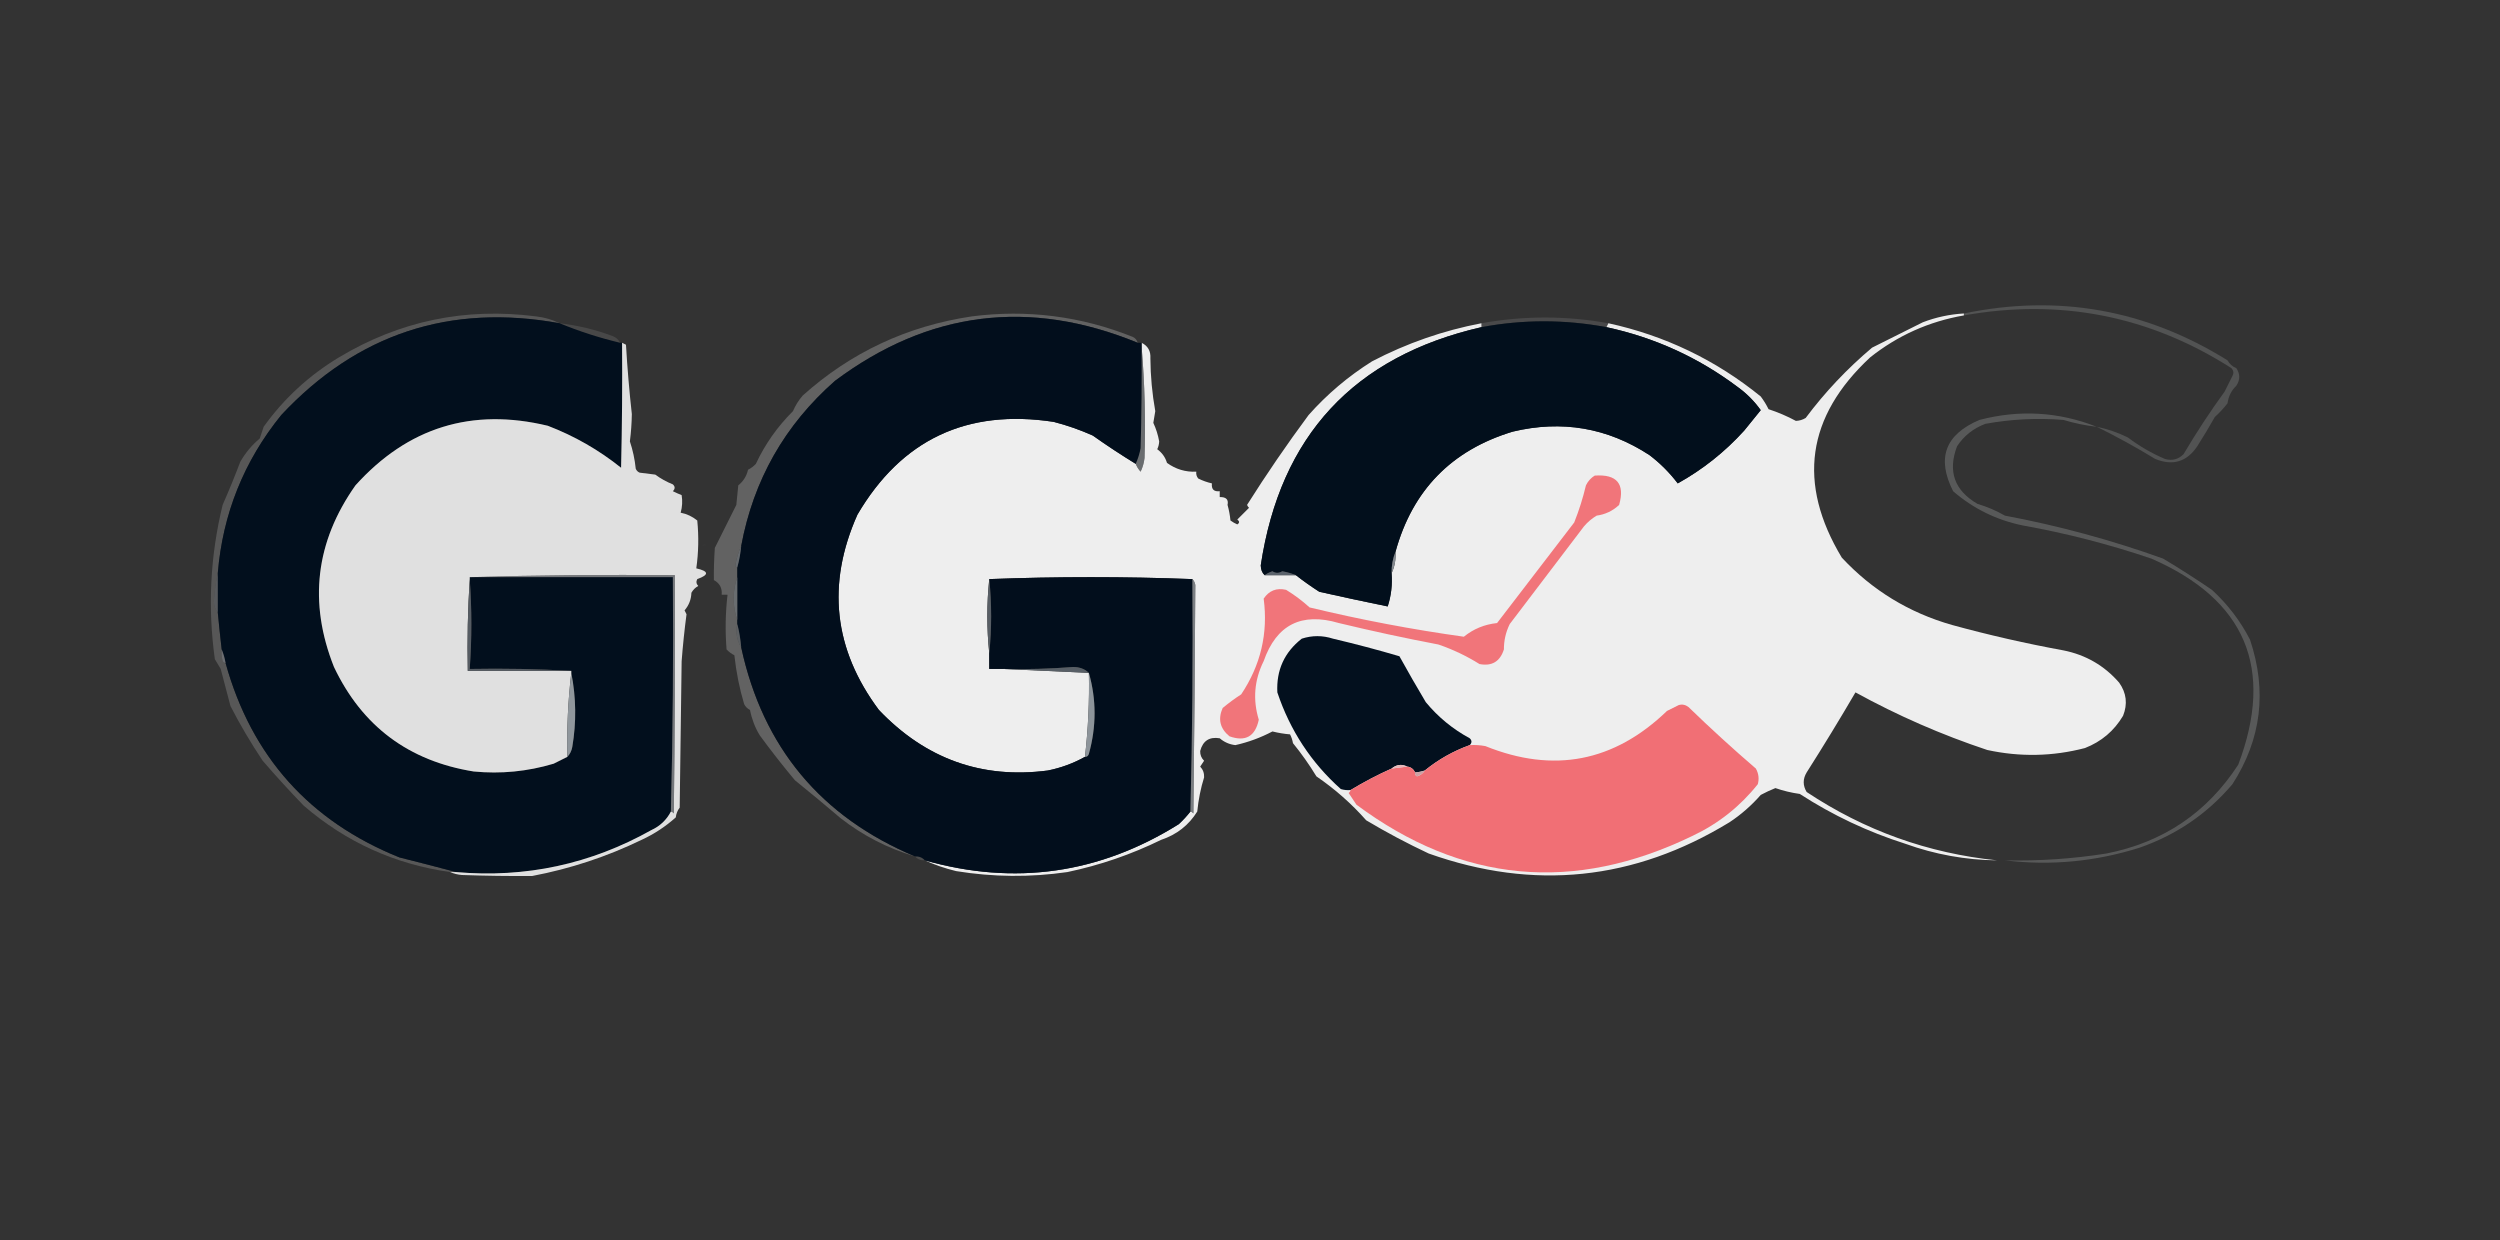 <?xml version="1.0" encoding="UTF-8"?>
<!DOCTYPE svg PUBLIC "-//W3C//DTD SVG 1.1//EN" "http://www.w3.org/Graphics/SVG/1.1/DTD/svg11.dtd">
<svg xmlns="http://www.w3.org/2000/svg" version="1.1" width="1280px" height="635px" style="shape-rendering:geometricPrecision; text-rendering:geometricPrecision; image-rendering:optimizeQuality; fill-rule:evenodd; clip-rule:evenodd" xmlns:xlink="http://www.w3.org/1999/xlink">
<rect width="100%" height="100%" fill="#333333" stroke="none"/>
<g><path style="opacity:0.986" fill="none" d="M 1073.5,218.5 C 1053.99,210.824 1033.99,209.657 1013.5,215C 995.918,222.417 991.418,234.584 1000,251.5C 1010.26,260.378 1022.09,266.211 1035.5,269C 1057.92,273.017 1079.92,278.684 1101.5,286C 1149.77,307.036 1164.6,342.202 1146,391.5C 1130.03,416.103 1107.53,431.269 1078.5,437C 1061.28,439.722 1043.94,440.889 1026.5,440.5C 1025.17,440.5 1023.83,440.5 1022.5,440.5C 987.16,436.886 954.66,425.219 925,405.5C 923,402.167 923,398.833 925,395.5C 933.584,382 941.918,368.333 950,354.5C 971.617,366.393 994.117,376.226 1017.5,384C 1034.3,387.645 1050.96,387.311 1067.5,383C 1075.92,379.714 1082.42,374.214 1087,366.5C 1089.42,360.465 1088.76,354.798 1085,349.5C 1077.41,340.784 1067.91,335.284 1056.5,333C 1037.3,329.487 1018.3,325.153 999.5,320C 977.41,313.711 958.577,302.211 943,285.5C 920.115,247.474 924.949,213.308 957.5,183C 971.625,171.773 987.625,164.606 1005.5,161.5C 1054.84,152.698 1100.5,161.698 1142.5,188.5C 1143.61,189.723 1143.78,191.056 1143,192.5C 1141.7,195.147 1140.37,197.814 1139,200.5C 1131.5,210.824 1124.5,221.491 1118,232.5C 1115.35,235.194 1112.18,236.027 1108.5,235C 1101.68,232.091 1095.34,228.424 1089.5,224C 1084.39,221.464 1079.06,219.631 1073.5,218.5 Z"/></g>
<g><path style="opacity:0.193" fill="#f1f2f2" d="M 286.5,165.5 C 230.357,155.27 182.857,170.937 144,212.5C 124.862,236.118 114.028,263.118 111.5,293.5C 110.444,298.136 109.777,302.969 109.5,308C 109.547,310.295 110.213,312.129 111.5,313.5C 112.101,319.842 112.768,326.176 113.5,332.5C 113.338,334.527 113.505,336.527 114,338.5C 114.383,339.056 114.883,339.389 115.5,339.5C 128.775,387.278 158.442,420.444 204.5,439C 214.318,441.456 223.985,443.956 233.5,446.5C 232.5,446.5 231.5,446.5 230.5,446.5C 202.176,442.505 177.176,431.172 155.5,412.5C 148.268,405.027 141.268,397.36 134.5,389.5C 128.464,380.479 122.964,371.146 118,361.5C 116.299,355.15 114.633,348.817 113,342.5C 112,340.833 111,339.167 110,337.5C 106.309,310.887 107.643,284.554 114,258.5C 117.195,251.247 120.195,243.914 123,236.5C 125.64,231.866 128.973,227.866 133,224.5C 133.667,222.5 134.333,220.5 135,218.5C 145.326,204.092 158.159,192.258 173.5,183C 204.618,164.309 238.284,157.309 274.5,162C 278.833,162.488 282.833,163.655 286.5,165.5 Z"/></g>
<g><path style="opacity:0.24" fill="#f6f7f7" d="M 582.5,175.5 C 527.018,152.727 475.352,159.227 427.5,195C 401.77,217.626 385.77,245.792 379.5,279.5C 378.081,282.596 377.081,285.929 376.5,289.5C 376.624,290.107 376.957,290.44 377.5,290.5C 377.5,292.167 377.5,293.833 377.5,295.5C 375.011,302.811 375.011,310.145 377.5,317.5C 377.5,318.167 377.5,318.833 377.5,319.5C 376.535,323.671 377.202,327.671 379.5,331.5C 390.597,382.599 420.264,418.265 468.5,438.5C 454.6,434.383 441.933,427.883 430.5,419C 422.719,412.37 414.886,405.87 407,399.5C 400.77,392.054 394.77,384.387 389,376.5C 386.584,372.542 384.917,368.209 384,363.5C 382.667,362.833 381.667,361.833 381,360.5C 378.596,352.429 376.929,344.096 376,335.5C 374.488,334.743 373.154,333.743 372,332.5C 371.248,323.132 371.415,313.799 372.5,304.5C 371.5,304.5 370.5,304.5 369.5,304.5C 369.812,301.112 368.479,298.612 365.5,297C 365.434,291.702 365.6,286.202 366,280.5C 369.639,273.17 373.306,265.837 377,258.5C 377.333,255.167 377.667,251.833 378,248.5C 380.584,246.424 382.251,243.757 383,240.5C 384.512,239.743 385.846,238.743 387,237.5C 391.681,227.462 398.014,218.462 406,210.5C 407.24,207.588 408.906,204.921 411,202.5C 435.646,180.433 464.479,166.933 497.5,162C 525.909,158.349 553.409,161.849 580,172.5C 581.31,173.13 582.144,174.13 582.5,175.5 Z"/></g>
<g><path style="opacity:0.923" fill="#fdfdfd" d="M 1005.5,160.5 C 1005.5,160.833 1005.5,161.167 1005.5,161.5C 987.625,164.606 971.625,171.773 957.5,183C 924.949,213.308 920.115,247.474 943,285.5C 958.577,302.211 977.41,313.711 999.5,320C 1018.3,325.153 1037.3,329.487 1056.5,333C 1067.91,335.284 1077.41,340.784 1085,349.5C 1088.76,354.798 1089.42,360.465 1087,366.5C 1082.42,374.214 1075.92,379.714 1067.5,383C 1050.96,387.311 1034.3,387.645 1017.5,384C 994.117,376.226 971.617,366.393 950,354.5C 941.918,368.333 933.584,382 925,395.5C 923,398.833 923,402.167 925,405.5C 954.66,425.219 987.16,436.886 1022.5,440.5C 1006.36,440.317 990.694,437.484 975.5,432C 956.288,425.892 938.288,417.392 921.5,406.5C 917.196,405.897 913.03,404.897 909,403.5C 906.455,404.522 903.955,405.688 901.5,407C 896.736,412.439 891.402,417.105 885.5,421C 836.677,450.806 785.343,456.139 731.5,437C 720.516,431.843 709.85,426.176 699.5,420C 691.967,411.471 683.467,403.971 674,397.5C 670.384,391.552 666.384,385.886 662,380.5C 661.727,378.899 661.227,377.399 660.5,376C 657.443,375.744 654.443,375.244 651.5,374.5C 645.473,377.681 639.14,380.014 632.5,381.5C 629.472,381.153 626.806,379.986 624.5,378C 619.209,377.121 615.875,379.288 614.5,384.5C 614.437,386.481 615.104,388.148 616.5,389.5C 615.833,390.5 615.167,391.5 614.5,392.5C 615.937,394.021 616.604,395.855 616.5,398C 614.752,403.638 613.586,409.471 613,415.5C 608.653,422.498 602.487,427.331 594.5,430C 579.18,437.494 563.18,442.994 546.5,446.5C 527.476,449.261 508.476,449.094 489.5,446C 483.882,444.629 478.548,442.795 473.5,440.5C 519.53,453.552 562.864,447.385 603.5,422C 605.706,419.963 607.706,417.797 609.5,415.5C 610.117,415.611 610.617,415.944 611,416.5C 611.471,377.493 611.804,338.493 612,299.5C 611.768,298.263 611.268,297.263 610.5,296.5C 575.833,295.167 541.167,295.167 506.5,296.5C 505.167,309.167 505.167,321.833 506.5,334.5C 506.5,337.167 506.5,339.833 506.5,342.5C 508.833,342.5 511.167,342.5 513.5,342.5C 528.069,343.182 542.735,343.849 557.5,344.5C 557.806,358.937 557.14,373.27 555.5,387.5C 549.618,390.797 543.285,393.13 536.5,394.5C 502.746,398.914 473.912,388.58 450,363.5C 426.81,332.4 423.144,299.067 439,263.5C 461.566,225.066 495.066,209.232 539.5,216C 546.37,217.769 553.036,220.102 559.5,223C 566.719,228.103 574.052,232.936 581.5,237.5C 582.072,238.973 582.905,240.307 584,241.5C 585.044,239.285 585.71,236.952 586,234.5C 586.601,215.317 586.101,196.317 584.5,177.5C 584.5,176.833 584.5,176.167 584.5,175.5C 587.74,177.113 589.24,179.78 589,183.5C 589.07,192.587 589.904,201.587 591.5,210.5C 591.167,212.5 590.833,214.5 590.5,216.5C 591.905,219.493 592.905,222.659 593.5,226C 593.441,227.436 593.108,228.769 592.5,230C 594.972,231.798 596.639,234.132 597.5,237C 602.003,240.257 607.003,241.757 612.5,241.5C 612.33,242.822 612.663,243.989 613.5,245C 615.765,246.118 618.099,246.951 620.5,247.5C 620.167,250.5 621.5,251.833 624.5,251.5C 624.5,252.5 624.5,253.5 624.5,254.5C 627.767,254.424 629.101,255.757 628.5,258.5C 629.23,261.109 629.73,263.776 630,266.5C 631.085,267.293 632.252,267.96 633.5,268.5C 634.711,267.726 634.711,266.893 633.5,266C 635.457,264.009 637.457,262.009 639.5,260C 639.043,259.586 638.709,259.086 638.5,258.5C 648.355,242.878 658.855,227.544 670,212.5C 679.467,201.831 690.3,192.664 702.5,185C 720.249,175.733 738.915,169.233 758.5,165.5C 758.5,166.167 758.5,166.833 758.5,167.5C 693.165,182.503 655.498,223.169 645.5,289.5C 645.556,291.64 646.223,293.306 647.5,294.5C 652.833,294.5 658.167,294.5 663.5,294.5C 667.343,297.503 671.343,300.336 675.5,303C 687.151,305.607 698.818,308.107 710.5,310.5C 712.283,305.001 712.95,299.334 712.5,293.5C 714.082,290.124 714.749,286.458 714.5,282.5C 723.171,250.995 743.171,230.495 774.5,221C 799.674,214.974 823.007,218.974 844.5,233C 850,237.167 854.833,242 859,247.5C 871.773,240.403 883.106,231.403 893,220.5C 895.847,216.989 898.68,213.489 901.5,210C 898.179,205.346 894.179,201.346 889.5,198C 869.437,182.97 847.103,172.804 822.5,167.5C 822.833,166.833 823.167,166.167 823.5,165.5C 852.555,171.862 878.555,184.362 901.5,203C 903.032,205.034 904.365,207.201 905.5,209.5C 910.408,211.111 915.075,213.111 919.5,215.5C 921.299,215.423 922.966,214.923 924.5,214C 934.398,200.765 945.731,188.765 958.5,178C 967.198,173.651 975.864,169.318 984.5,165C 991.265,162.414 998.265,160.914 1005.5,160.5 Z"/></g>
<g><path style="opacity:0.984" fill="#020f1d" d="M 286.5,165.5 C 296.497,169.609 306.83,172.943 317.5,175.5C 317.833,175.5 318.167,175.5 318.5,175.5C 318.667,196.836 318.5,218.169 318,239.5C 306.659,230.41 294.159,223.243 280.5,218C 241.603,208.633 208.769,218.799 182,248.5C 161.544,277.462 157.877,308.462 171,341.5C 185.392,371.796 209.225,389.629 242.5,395C 256.429,396.353 270.095,395.019 283.5,391C 285.86,389.82 288.193,388.653 290.5,387.5C 291.793,386.158 292.626,384.491 293,382.5C 295.163,369.784 294.996,357.117 292.5,344.5C 292.5,344.167 292.5,343.833 292.5,343.5C 275.341,342.503 258.008,342.17 240.5,342.5C 241.613,327.144 241.613,311.811 240.5,296.5C 240.5,296.167 240.5,295.833 240.5,295.5C 275.167,295.5 309.833,295.5 344.5,295.5C 344.827,335.572 344.494,375.572 343.5,415.5C 341.283,419.787 337.949,422.954 333.5,425C 302.395,442.455 269.061,449.621 233.5,446.5C 223.985,443.956 214.318,441.456 204.5,439C 158.442,420.444 128.775,387.278 115.5,339.5C 115.073,336.99 114.407,334.657 113.5,332.5C 112.768,326.176 112.101,319.842 111.5,313.5C 111.5,306.833 111.5,300.167 111.5,293.5C 114.028,263.118 124.862,236.118 144,212.5C 182.857,170.937 230.357,155.27 286.5,165.5 Z"/></g>
<g><path style="opacity:0.989" fill="#030f1d" d="M 582.5,175.5 C 583.167,175.5 583.833,175.5 584.5,175.5C 584.5,176.167 584.5,176.833 584.5,177.5C 584.667,194.837 584.5,212.17 584,229.5C 583.454,232.379 582.621,235.046 581.5,237.5C 574.052,232.936 566.719,228.103 559.5,223C 553.036,220.102 546.37,217.769 539.5,216C 495.066,209.232 461.566,225.066 439,263.5C 423.144,299.067 426.81,332.4 450,363.5C 473.912,388.58 502.746,398.914 536.5,394.5C 543.285,393.13 549.618,390.797 555.5,387.5C 556.497,387.53 557.164,387.03 557.5,386C 561.388,372.006 561.388,358.173 557.5,344.5C 555.417,342.518 552.751,341.518 549.5,341.5C 537.524,342.439 525.524,342.772 513.5,342.5C 511.167,342.5 508.833,342.5 506.5,342.5C 506.5,339.833 506.5,337.167 506.5,334.5C 507.79,321.822 507.79,309.156 506.5,296.5C 541.167,295.167 575.833,295.167 610.5,296.5C 610.822,336.209 610.488,375.876 609.5,415.5C 607.706,417.797 605.706,419.963 603.5,422C 562.864,447.385 519.53,453.552 473.5,440.5C 472.22,439.069 470.553,438.402 468.5,438.5C 420.264,418.265 390.597,382.599 379.5,331.5C 379.149,327.316 378.482,323.316 377.5,319.5C 377.5,318.833 377.5,318.167 377.5,317.5C 377.5,310.167 377.5,302.833 377.5,295.5C 377.5,293.833 377.5,292.167 377.5,290.5C 378.485,286.924 379.152,283.258 379.5,279.5C 385.77,245.792 401.77,217.626 427.5,195C 475.352,159.227 527.018,152.727 582.5,175.5 Z"/></g>
<g><path style="opacity:0.135" fill="#dbdddf" d="M 823.5,165.5 C 823.167,166.167 822.833,166.833 822.5,167.5C 801.123,163.519 779.79,163.519 758.5,167.5C 758.5,166.833 758.5,166.167 758.5,165.5C 780.176,161.601 801.842,161.601 823.5,165.5 Z"/></g>
<g><path style="opacity:0.992" fill="#03101d" d="M 822.5,167.5 C 847.103,172.804 869.437,182.97 889.5,198C 894.179,201.346 898.179,205.346 901.5,210C 898.68,213.489 895.847,216.989 893,220.5C 883.106,231.403 871.773,240.403 859,247.5C 854.833,242 850,237.167 844.5,233C 823.007,218.974 799.674,214.974 774.5,221C 743.171,230.495 723.171,250.995 714.5,282.5C 713.097,285.909 712.43,289.575 712.5,293.5C 712.95,299.334 712.283,305.001 710.5,310.5C 698.818,308.107 687.151,305.607 675.5,303C 671.343,300.336 667.343,297.503 663.5,294.5C 661.362,293.596 659.029,292.929 656.5,292.5C 654.777,293.552 653.11,293.552 651.5,292.5C 649.974,292.994 648.641,293.661 647.5,294.5C 646.223,293.306 645.556,291.64 645.5,289.5C 655.498,223.169 693.165,182.503 758.5,167.5C 779.79,163.519 801.123,163.519 822.5,167.5 Z"/></g>
<g><path style="opacity:0.117" fill="#e8eaeb" d="M 286.5,165.5 C 295.737,166.582 304.737,168.748 313.5,172C 315.324,172.66 316.657,173.827 317.5,175.5C 306.83,172.943 296.497,169.609 286.5,165.5 Z"/></g>
<g><path style="opacity:0.855" fill="#fdfdfd" d="M 318.5,175.5 C 319.15,175.804 319.817,176.137 320.5,176.5C 321.197,188.473 322.197,200.307 323.5,212C 323.427,216.692 323.093,221.358 322.5,226C 324.006,230.488 325.006,235.155 325.5,240C 325.905,240.945 326.572,241.612 327.5,242C 330.167,242.333 332.833,242.667 335.5,243C 338.245,245.035 341.245,246.701 344.5,248C 345.711,249.113 345.711,250.28 344.5,251.5C 345.991,252.244 347.491,252.91 349,253.5C 349.495,256.531 349.329,259.531 348.5,262.5C 351.625,263.103 354.459,264.437 357,266.5C 357.815,274.746 357.648,282.912 356.5,291C 362.987,292.465 363.154,294.299 357,296.5C 356.316,297.784 356.483,298.951 357.5,300C 356,300.833 354.833,302 354,303.5C 353.884,306.932 352.717,309.932 350.5,312.5C 350.833,313.167 351.167,313.833 351.5,314.5C 350.448,322.453 349.615,330.453 349,338.5C 348.667,363.5 348.333,388.5 348,413.5C 346.883,414.949 346.216,416.616 346,418.5C 340.732,423.216 334.899,427.049 328.5,430C 310.689,438.623 292.022,444.789 272.5,448.5C 260.616,448.597 248.616,448.431 236.5,448C 234.292,447.809 232.292,447.309 230.5,446.5C 231.5,446.5 232.5,446.5 233.5,446.5C 269.061,449.621 302.395,442.455 333.5,425C 337.949,422.954 341.283,419.787 343.5,415.5C 344.117,415.611 344.617,415.944 345,416.5C 345.5,375.835 345.667,335.168 345.5,294.5C 309.76,294.167 274.76,294.501 240.5,295.5C 240.5,295.833 240.5,296.167 240.5,296.5C 239.504,311.991 239.17,327.658 239.5,343.5C 257.167,343.5 274.833,343.5 292.5,343.5C 292.5,343.833 292.5,344.167 292.5,344.5C 290.827,358.631 290.16,372.964 290.5,387.5C 288.193,388.653 285.86,389.82 283.5,391C 270.095,395.019 256.429,396.353 242.5,395C 209.225,389.629 185.392,371.796 171,341.5C 157.877,308.462 161.544,277.462 182,248.5C 208.769,218.799 241.603,208.633 280.5,218C 294.159,223.243 306.659,230.41 318,239.5C 318.5,218.169 318.667,196.836 318.5,175.5 Z"/></g>
<g><path style="opacity:0.523" fill="#9ba1a6" d="M 584.5,177.5 C 586.101,196.317 586.601,215.317 586,234.5C 585.71,236.952 585.044,239.285 584,241.5C 582.905,240.307 582.072,238.973 581.5,237.5C 582.621,235.046 583.454,232.379 584,229.5C 584.5,212.17 584.667,194.837 584.5,177.5 Z"/></g>
<g><path style="opacity:0.167" fill="#eeeff0" d="M 1073.5,218.5 C 1079.06,219.631 1084.39,221.464 1089.5,224C 1095.34,228.424 1101.68,232.091 1108.5,235C 1112.18,236.027 1115.35,235.194 1118,232.5C 1124.5,221.491 1131.5,210.824 1139,200.5C 1140.37,197.814 1141.7,195.147 1143,192.5C 1143.78,191.056 1143.61,189.723 1142.5,188.5C 1100.5,161.698 1054.84,152.698 1005.5,161.5C 1005.5,161.167 1005.5,160.833 1005.5,160.5C 1053.71,150.476 1098.71,158.476 1140.5,184.5C 1141.53,186.361 1143.03,187.695 1145,188.5C 1147,191.5 1147,194.5 1145,197.5C 1142.46,199.962 1140.96,202.962 1140.5,206.5C 1138.56,208.986 1136.39,211.319 1134,213.5C 1131.14,218.563 1128.14,223.563 1125,228.5C 1119.67,236.462 1112.5,238.628 1103.5,235C 1093.69,229.021 1083.69,223.521 1073.5,218.5 Z"/></g>
<g><path style="opacity:0.208" fill="#eaebec" d="M 1073.5,218.5 C 1067.74,217.862 1062.08,216.695 1056.5,215C 1043.06,213.923 1029.73,214.589 1016.5,217C 1010.36,219.303 1005.53,223.136 1002,228.5C 997.159,241.312 1000.66,251.145 1012.5,258C 1017.39,259.443 1022.06,261.443 1026.5,264C 1054.1,269.186 1081.1,276.519 1107.5,286C 1115.98,291.075 1124.31,296.408 1132.5,302C 1140.53,309.36 1147.03,317.86 1152,327.5C 1160.82,353.851 1157.82,378.518 1143,401.5C 1130.23,416.568 1114.4,427.402 1095.5,434C 1072.85,441.168 1049.85,443.335 1026.5,440.5C 1043.94,440.889 1061.28,439.722 1078.5,437C 1107.53,431.269 1130.03,416.103 1146,391.5C 1164.6,342.202 1149.77,307.036 1101.5,286C 1079.92,278.684 1057.92,273.017 1035.5,269C 1022.09,266.211 1010.26,260.378 1000,251.5C 991.418,234.584 995.918,222.417 1013.5,215C 1033.99,209.657 1053.99,210.824 1073.5,218.5 Z"/></g>
<g><path style="opacity:0.966" fill="#f27277" d="M 816.5,243.5 C 827.882,242.704 832.049,247.704 829,258.5C 825.784,261.551 821.951,263.384 817.5,264C 815.04,265.458 812.873,267.291 811,269.5C 798.333,286.167 785.667,302.833 773,319.5C 770.989,323.567 769.989,327.9 770,332.5C 768.024,338.709 763.858,341.209 757.5,340C 750.895,335.864 743.895,332.531 736.5,330C 719.411,326.748 702.411,323.081 685.5,319C 666.354,313.366 653.52,319.866 647,338.5C 642.193,348.182 641.36,358.182 644.5,368.5C 642.675,377.077 637.675,379.91 629.5,377C 624.647,373.042 623.48,368.208 626,362.5C 629.026,359.974 632.193,357.64 635.5,355.5C 645.5,340.508 649.333,324.174 647,306.5C 649.785,302.359 653.618,300.859 658.5,302C 662.783,304.615 666.783,307.615 670.5,311C 696.678,317.303 723.012,322.303 749.5,326C 754.395,322.014 760.061,319.681 766.5,319C 779.667,301.833 792.833,284.667 806,267.5C 808.46,261.33 810.46,254.997 812,248.5C 813.059,246.341 814.559,244.674 816.5,243.5 Z"/></g>
<g><path style="opacity:0.008" fill="#fefffe" d="M 359.5,279.5 C 359.897,278.475 360.563,278.308 361.5,279C 360.906,279.464 360.239,279.631 359.5,279.5 Z"/></g>
<g><path style="opacity:0.627" fill="#858b91" d="M 379.5,279.5 C 379.152,283.258 378.485,286.924 377.5,290.5C 376.957,290.44 376.624,290.107 376.5,289.5C 377.081,285.929 378.081,282.596 379.5,279.5 Z"/></g>
<g><path style="opacity:1" fill="#848a90" d="M 714.5,282.5 C 714.749,286.458 714.082,290.124 712.5,293.5C 712.43,289.575 713.097,285.909 714.5,282.5 Z"/></g>
<g><path style="opacity:1" fill="#5b636c" d="M 663.5,294.5 C 658.167,294.5 652.833,294.5 647.5,294.5C 648.641,293.661 649.974,292.994 651.5,292.5C 653.11,293.552 654.777,293.552 656.5,292.5C 659.029,292.929 661.362,293.596 663.5,294.5 Z"/></g>
<g><path style="opacity:0.632" fill="#999fa4" d="M 343.5,415.5 C 344.494,375.572 344.827,335.572 344.5,295.5C 309.833,295.5 275.167,295.5 240.5,295.5C 274.76,294.501 309.76,294.167 345.5,294.5C 345.667,335.168 345.5,375.835 345,416.5C 344.617,415.944 344.117,415.611 343.5,415.5 Z"/></g>
<g><path style="opacity:0.686" fill="#9aa1a6" d="M 610.5,296.5 C 611.268,297.263 611.768,298.263 612,299.5C 611.804,338.493 611.471,377.493 611,416.5C 610.617,415.944 610.117,415.611 609.5,415.5C 610.488,375.876 610.822,336.209 610.5,296.5 Z"/></g>
<g><path style="opacity:1" fill="#565c63" d="M 240.5,296.5 C 241.613,311.811 241.613,327.144 240.5,342.5C 258.008,342.17 275.341,342.503 292.5,343.5C 274.833,343.5 257.167,343.5 239.5,343.5C 239.17,327.658 239.504,311.991 240.5,296.5 Z"/></g>
<g><path style="opacity:1" fill="#585e65" d="M 506.5,296.5 C 507.79,309.156 507.79,321.822 506.5,334.5C 505.167,321.833 505.167,309.167 506.5,296.5 Z"/></g>
<g><path style="opacity:0.604" fill="#8d9399" d="M 377.5,295.5 C 377.5,302.833 377.5,310.167 377.5,317.5C 375.011,310.145 375.011,302.811 377.5,295.5 Z"/></g>
<g><path style="opacity:0.408" fill="#8e949a" d="M 111.5,293.5 C 111.5,300.167 111.5,306.833 111.5,313.5C 110.213,312.129 109.547,310.295 109.5,308C 109.777,302.969 110.444,298.136 111.5,293.5 Z"/></g>
<g><path style="opacity:0.475" fill="#8c9298" d="M 377.5,319.5 C 378.482,323.316 379.149,327.316 379.5,331.5C 377.202,327.671 376.535,323.671 377.5,319.5 Z"/></g>
<g><path style="opacity:0.995" fill="#03101e" d="M 752.5,381.5 C 744.058,384.552 736.391,388.885 729.5,394.5C 727.883,395.038 726.216,395.371 724.5,395.5C 723.738,393.738 722.404,392.738 720.5,392.5C 717.66,391.083 714.993,391.416 712.5,393.5C 705.268,396.735 698.268,400.401 691.5,404.5C 689.801,404.66 688.134,404.494 686.5,404C 671.349,390.482 660.516,373.982 654,354.5C 653.429,343.144 657.596,333.977 666.5,327C 671.796,325.275 677.129,325.275 682.5,327C 693.931,329.691 705.265,332.691 716.5,336C 720.86,343.883 725.36,351.716 730,359.5C 736.287,367.118 743.787,373.285 752.5,378C 753.684,379.145 753.684,380.312 752.5,381.5 Z"/></g>
<g><path style="opacity:0.6" fill="#91959b" d="M 113.5,332.5 C 114.407,334.657 115.073,336.99 115.5,339.5C 114.883,339.389 114.383,339.056 114,338.5C 113.505,336.527 113.338,334.527 113.5,332.5 Z"/></g>
<g><path style="opacity:1" fill="#585f66" d="M 557.5,344.5 C 542.735,343.849 528.069,343.182 513.5,342.5C 525.524,342.772 537.524,342.439 549.5,341.5C 552.751,341.518 555.417,342.518 557.5,344.5 Z"/></g>
<g><path style="opacity:1" fill="#90979d" d="M 292.5,344.5 C 294.996,357.117 295.163,369.784 293,382.5C 292.626,384.491 291.793,386.158 290.5,387.5C 290.16,372.964 290.827,358.631 292.5,344.5 Z"/></g>
<g><path style="opacity:1" fill="#8d949a" d="M 557.5,344.5 C 561.388,358.173 561.388,372.006 557.5,386C 557.164,387.03 556.497,387.53 555.5,387.5C 557.14,373.27 557.806,358.937 557.5,344.5 Z"/></g>
<g><path style="opacity:0.987" fill="#f16e74" d="M 691.5,404.5 C 698.268,400.401 705.268,396.735 712.5,393.5C 715.167,393.167 717.833,392.833 720.5,392.5C 722.404,392.738 723.738,393.738 724.5,395.5C 724.369,396.376 724.702,397.043 725.5,397.5C 727.261,396.965 728.594,395.965 729.5,394.5C 736.391,388.885 744.058,384.552 752.5,381.5C 755.187,381.336 757.854,381.503 760.5,382C 795.435,396.106 826.435,390.106 853.5,364C 855.5,363 857.5,362 859.5,361C 861.289,360.48 862.956,360.813 864.5,362C 875.649,372.812 887.149,383.312 899,393.5C 900.422,396.03 900.755,398.697 900,401.5C 890.895,412.938 879.729,421.771 866.5,428C 805.777,457.415 748.444,452.082 694.5,412C 693.167,410 691.833,408 690.5,406C 691.056,405.617 691.389,405.117 691.5,404.5 Z"/></g>
<g><path style="opacity:1" fill="#e8b8ba" d="M 720.5,392.5 C 717.833,392.833 715.167,393.167 712.5,393.5C 714.993,391.416 717.66,391.083 720.5,392.5 Z"/></g>
<g><path style="opacity:1" fill="#cca0a4" d="M 729.5,394.5 C 728.594,395.965 727.261,396.965 725.5,397.5C 724.702,397.043 724.369,396.376 724.5,395.5C 726.216,395.371 727.883,395.038 729.5,394.5 Z"/></g>
<g><path style="opacity:0.131" fill="#f1f2f3" d="M 468.5,438.5 C 470.553,438.402 472.22,439.069 473.5,440.5C 471.447,440.598 469.78,439.931 468.5,438.5 Z"/></g>
</svg>
